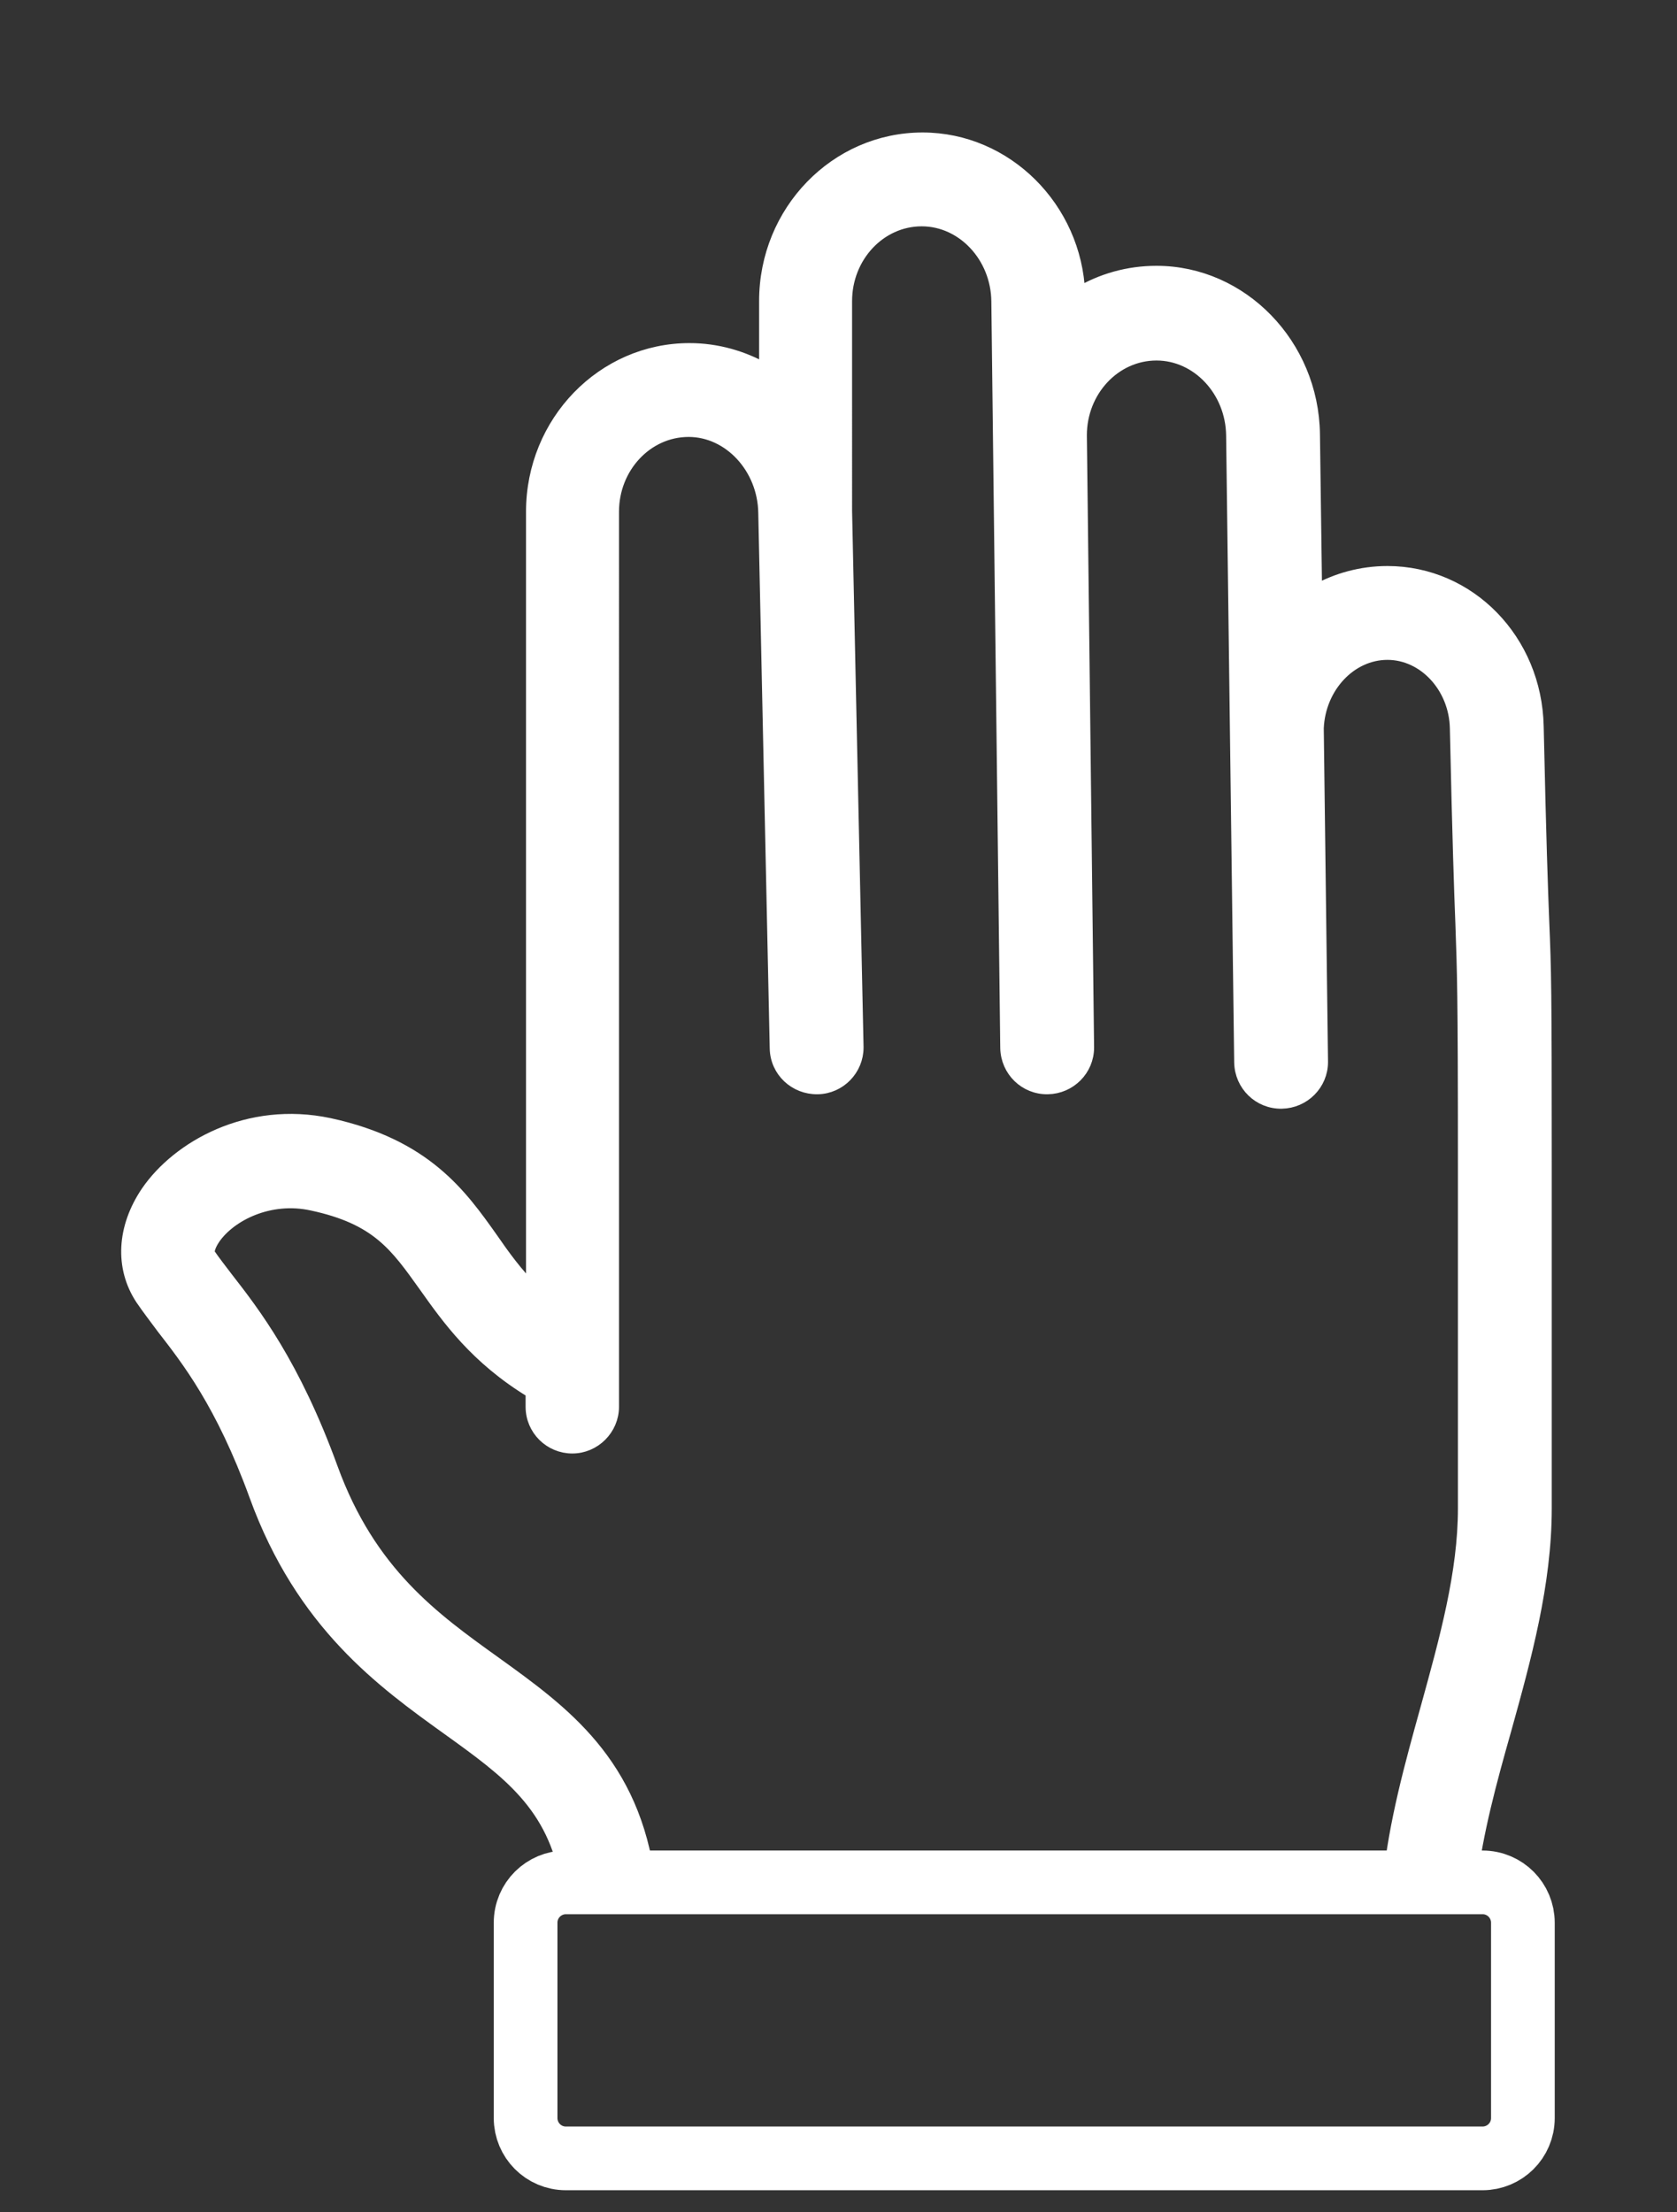 <?xml version="1.0" encoding="utf-8"?>
<!-- Generator: Adobe Illustrator 24.1.1, SVG Export Plug-In . SVG Version: 6.00 Build 0)  -->
<svg version="1.1" id="Layer_1" xmlns="http://www.w3.org/2000/svg" xmlns:xlink="http://www.w3.org/1999/xlink" x="0px" y="0px"
	 viewBox="0 0 395 521" style="enable-background:new 0 0 395 521;" xml:space="preserve">
<rect x="0" y="0" width="395" height="521" fill="#333333" stroke="none"/>
<style type="text/css">
	.st0{fill:none;stroke:#FFFFFF;stroke-width:15;stroke-miterlimit:10;}
	.st1{fill:#FFFFFF;stroke:#FFFFFF;stroke-width:3;stroke-miterlimit:10;}
</style>
<path class="st0" d="M349.2,508.3H133.3c-5.3,0-9.5-4.3-9.5-9.5v-46c0-5.3,4.3-9.5,9.5-9.5h215.9c5.3,0,9.5,4.3,9.5,9.5v46
	C358.7,504.1,354.4,508.3,349.2,508.3z"/>
<path class="st1" d="M105.5,407.1c14.2,10.2,25,18,28.1,36.3h19.3c-3.6-28.3-20.2-40.2-36.3-51.8c-14.5-10.4-29.5-21.1-38.5-45.8
	c-8.9-24.5-18.4-36.7-24.7-44.8c-1.6-2.1-3-3.9-4.1-5.5c-0.8-1.1,0.9-3.6,1.1-3.9c3.8-5.5,13.1-10.2,23.1-8
	c15.4,3.3,19.8,9.7,26.6,19.2c5.4,7.6,12,17,25.2,25v3.5c0,5.3,4.3,9.5,9.5,9.5s9.5-4.3,9.5-9.5V120.5c0-10.5,8-19.1,17.9-19.1
	c9.6,0,17.7,8.7,17.9,19.3l2.7,126.2c0.1,5.3,4.5,9.4,9.8,9.3c5.2-0.1,9.3-4.4,9.3-9.5c0-0.1,0-0.1,0-0.2l-2.7-126.1V70.9
	c0-10.5,8-19.1,17.9-19.1c9.7,0,17.8,8.6,17.9,19.2h0l2.1,175.8c0.1,5.3,4.4,9.5,9.7,9.4c5.2-0.1,9.4-4.3,9.4-9.5c0,0,0-0.1,0-0.1
	l-1.7-144.1c0-10.5,8-19.1,17.9-19.1c9.7,0,17.8,8.6,17.9,19.2l1.9,147.6c0.1,5.3,4.4,9.5,9.7,9.4c5.2-0.1,9.4-4.3,9.4-9.5
	c0,0,0-0.1,0-0.1l-1-78.5c0.4-9.7,7.7-17.6,16.5-17.6c8.7,0,16,7.9,16.2,17.6c0.6,27.1,1,38.5,1.3,46c0.4,11.7,0.6,15.3,0.6,57.2
	v80.5c0,15.2-4.3,30.7-8.8,47c-3.7,13.3-7.5,27-8.9,40.9h19.2c1.4-11.6,4.6-23.5,8.1-35.8c4.7-16.9,9.5-34.3,9.5-52.1v-80.5
	c0-42.3-0.1-45.9-0.6-57.9c-0.3-7.5-0.7-18.7-1.3-45.7c-0.4-20.3-16-36.3-35.3-36.3c-6.1,0-11.9,1.6-16.9,4.4l-0.5-37
	c-0.3-21-16.9-38.1-37-38.1c-6.7,0-12.9,1.8-18.3,5C253.3,49,237,32.7,217.3,32.7c-20.4,0-37,17.1-37,38.2v16.2
	c-5.3-3-11.4-4.8-17.9-4.8c-20.4,0-37,17.1-37,38.2v183.2c-3.8-3.8-6.7-7.8-9.6-12c-7.3-10.3-15.6-22-38.2-26.9
	c-19.2-4.1-35.7,5.4-42.9,15.9c-5.7,8.4-6.2,17.8-1.3,25.2c1.5,2.2,3.2,4.4,4.9,6.7c5.9,7.6,14,17.9,21.9,39.6
	C71.2,382.5,90.2,396.1,105.5,407.1z"/>
</svg>
